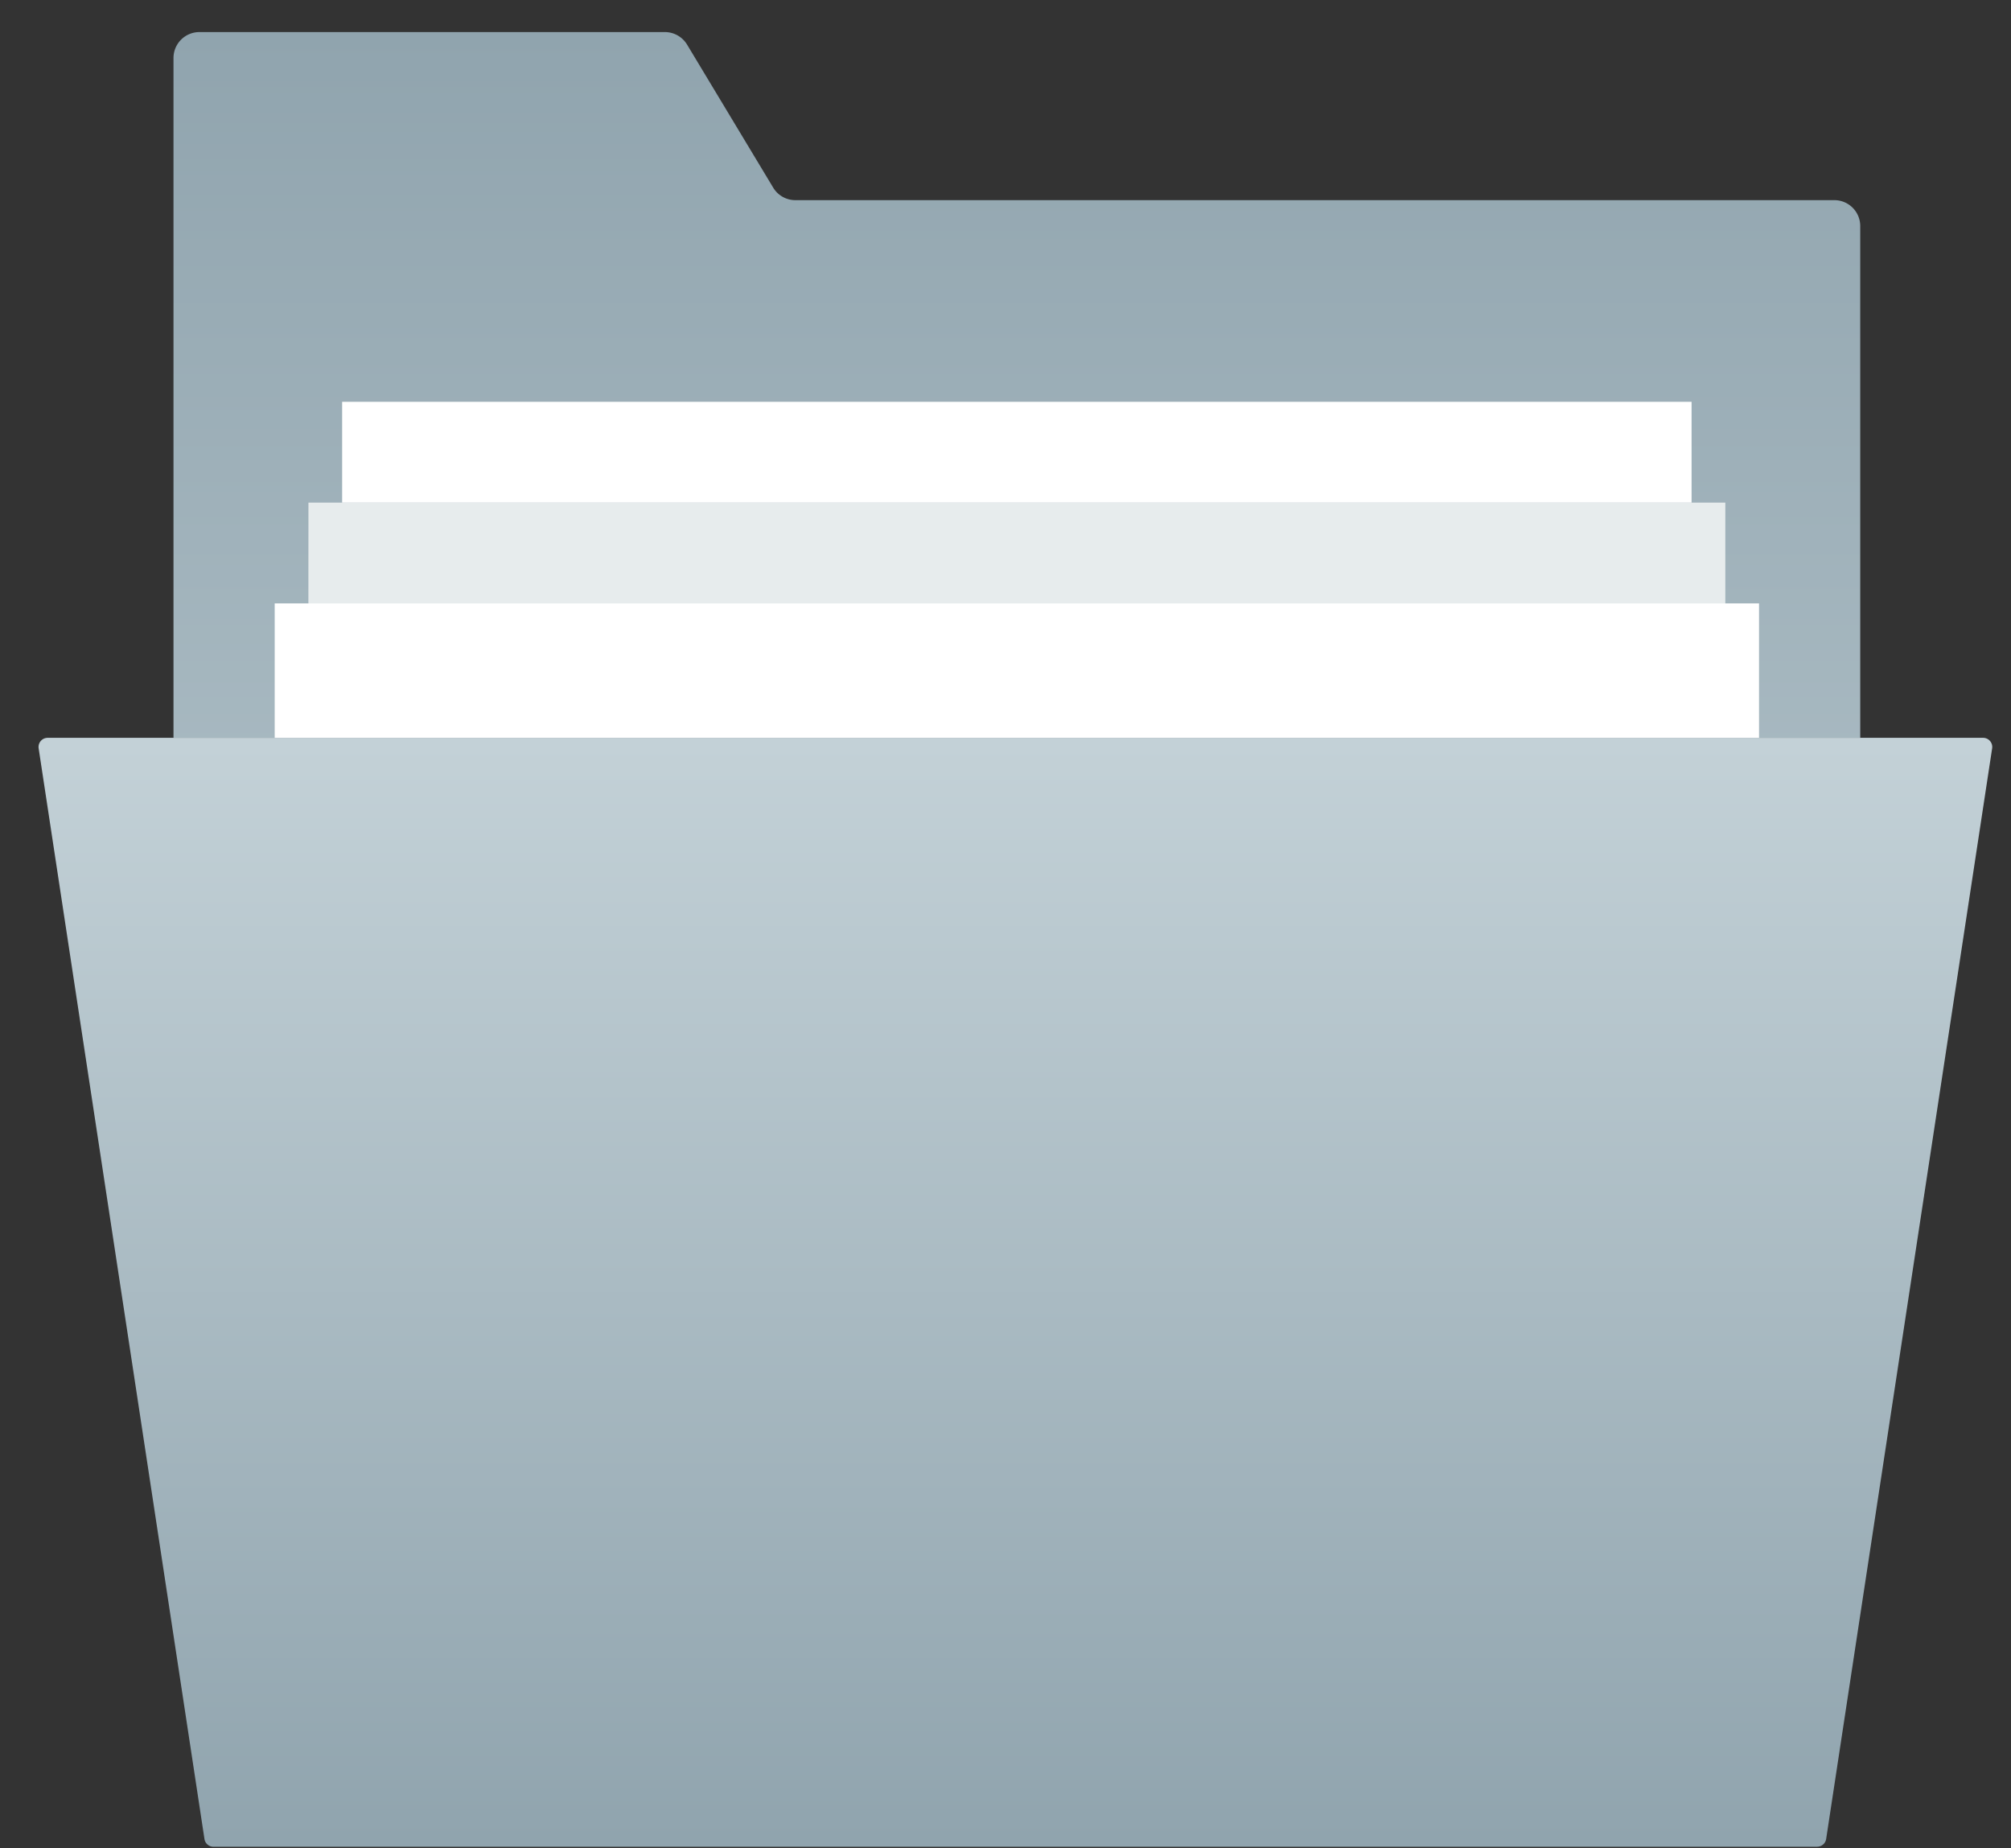<svg xmlns="http://www.w3.org/2000/svg" width="37" height="34" viewBox="0 0 37 34">
    <rect x="0" y="0" width="37" height="34" fill="#333333" stroke="none"/>
    <defs>
        <linearGradient id="a" x1="50%" x2="50%" y1="0%" y2="100%">
            <stop offset="0%" stop-color="#C3D1D7"/>
            <stop offset="100%" stop-color="#90A4AE"/>
        </linearGradient>
        <linearGradient id="b" x1="50%" x2="50%" y1="229.505%" y2="0%">
            <stop offset="0%" stop-color="#C3D1D7"/>
            <stop offset="100%" stop-color="#90A4AE"/>
        </linearGradient>
    </defs>
    <g fill="none" fill-rule="evenodd">
        <path fill="url(#a)" d="M32.725 33.973H3.22a.168.168 0 0 1-.167-.142L.002 13.766a.168.168 0 0 1 .166-.193h35.61c.102 0 .181.091.166.193L32.89 33.83a.168.168 0 0 1-.166.142z" transform="translate(.709)"/>
        <path fill="url(#b)" d="M33.517 13.573V4.157a.476.476 0 0 0-.476-.475H13.925a.475.475 0 0 1-.408-.23L11.932.82a.478.478 0 0 0-.408-.23H2.959a.477.477 0 0 0-.476.475v12.507h31.034z" transform="translate(.709)"/>
        <path fill="#FFF" d="M5.054 11.1h27.31v2.473H5.054z"/>
        <path fill="#E7ECED" d="M5.675 9.246h26.069v1.855H5.674z"/>
        <path fill="#FFF" d="M6.295 7.391h24.828v1.855H6.295z"/>
    </g>
</svg>
